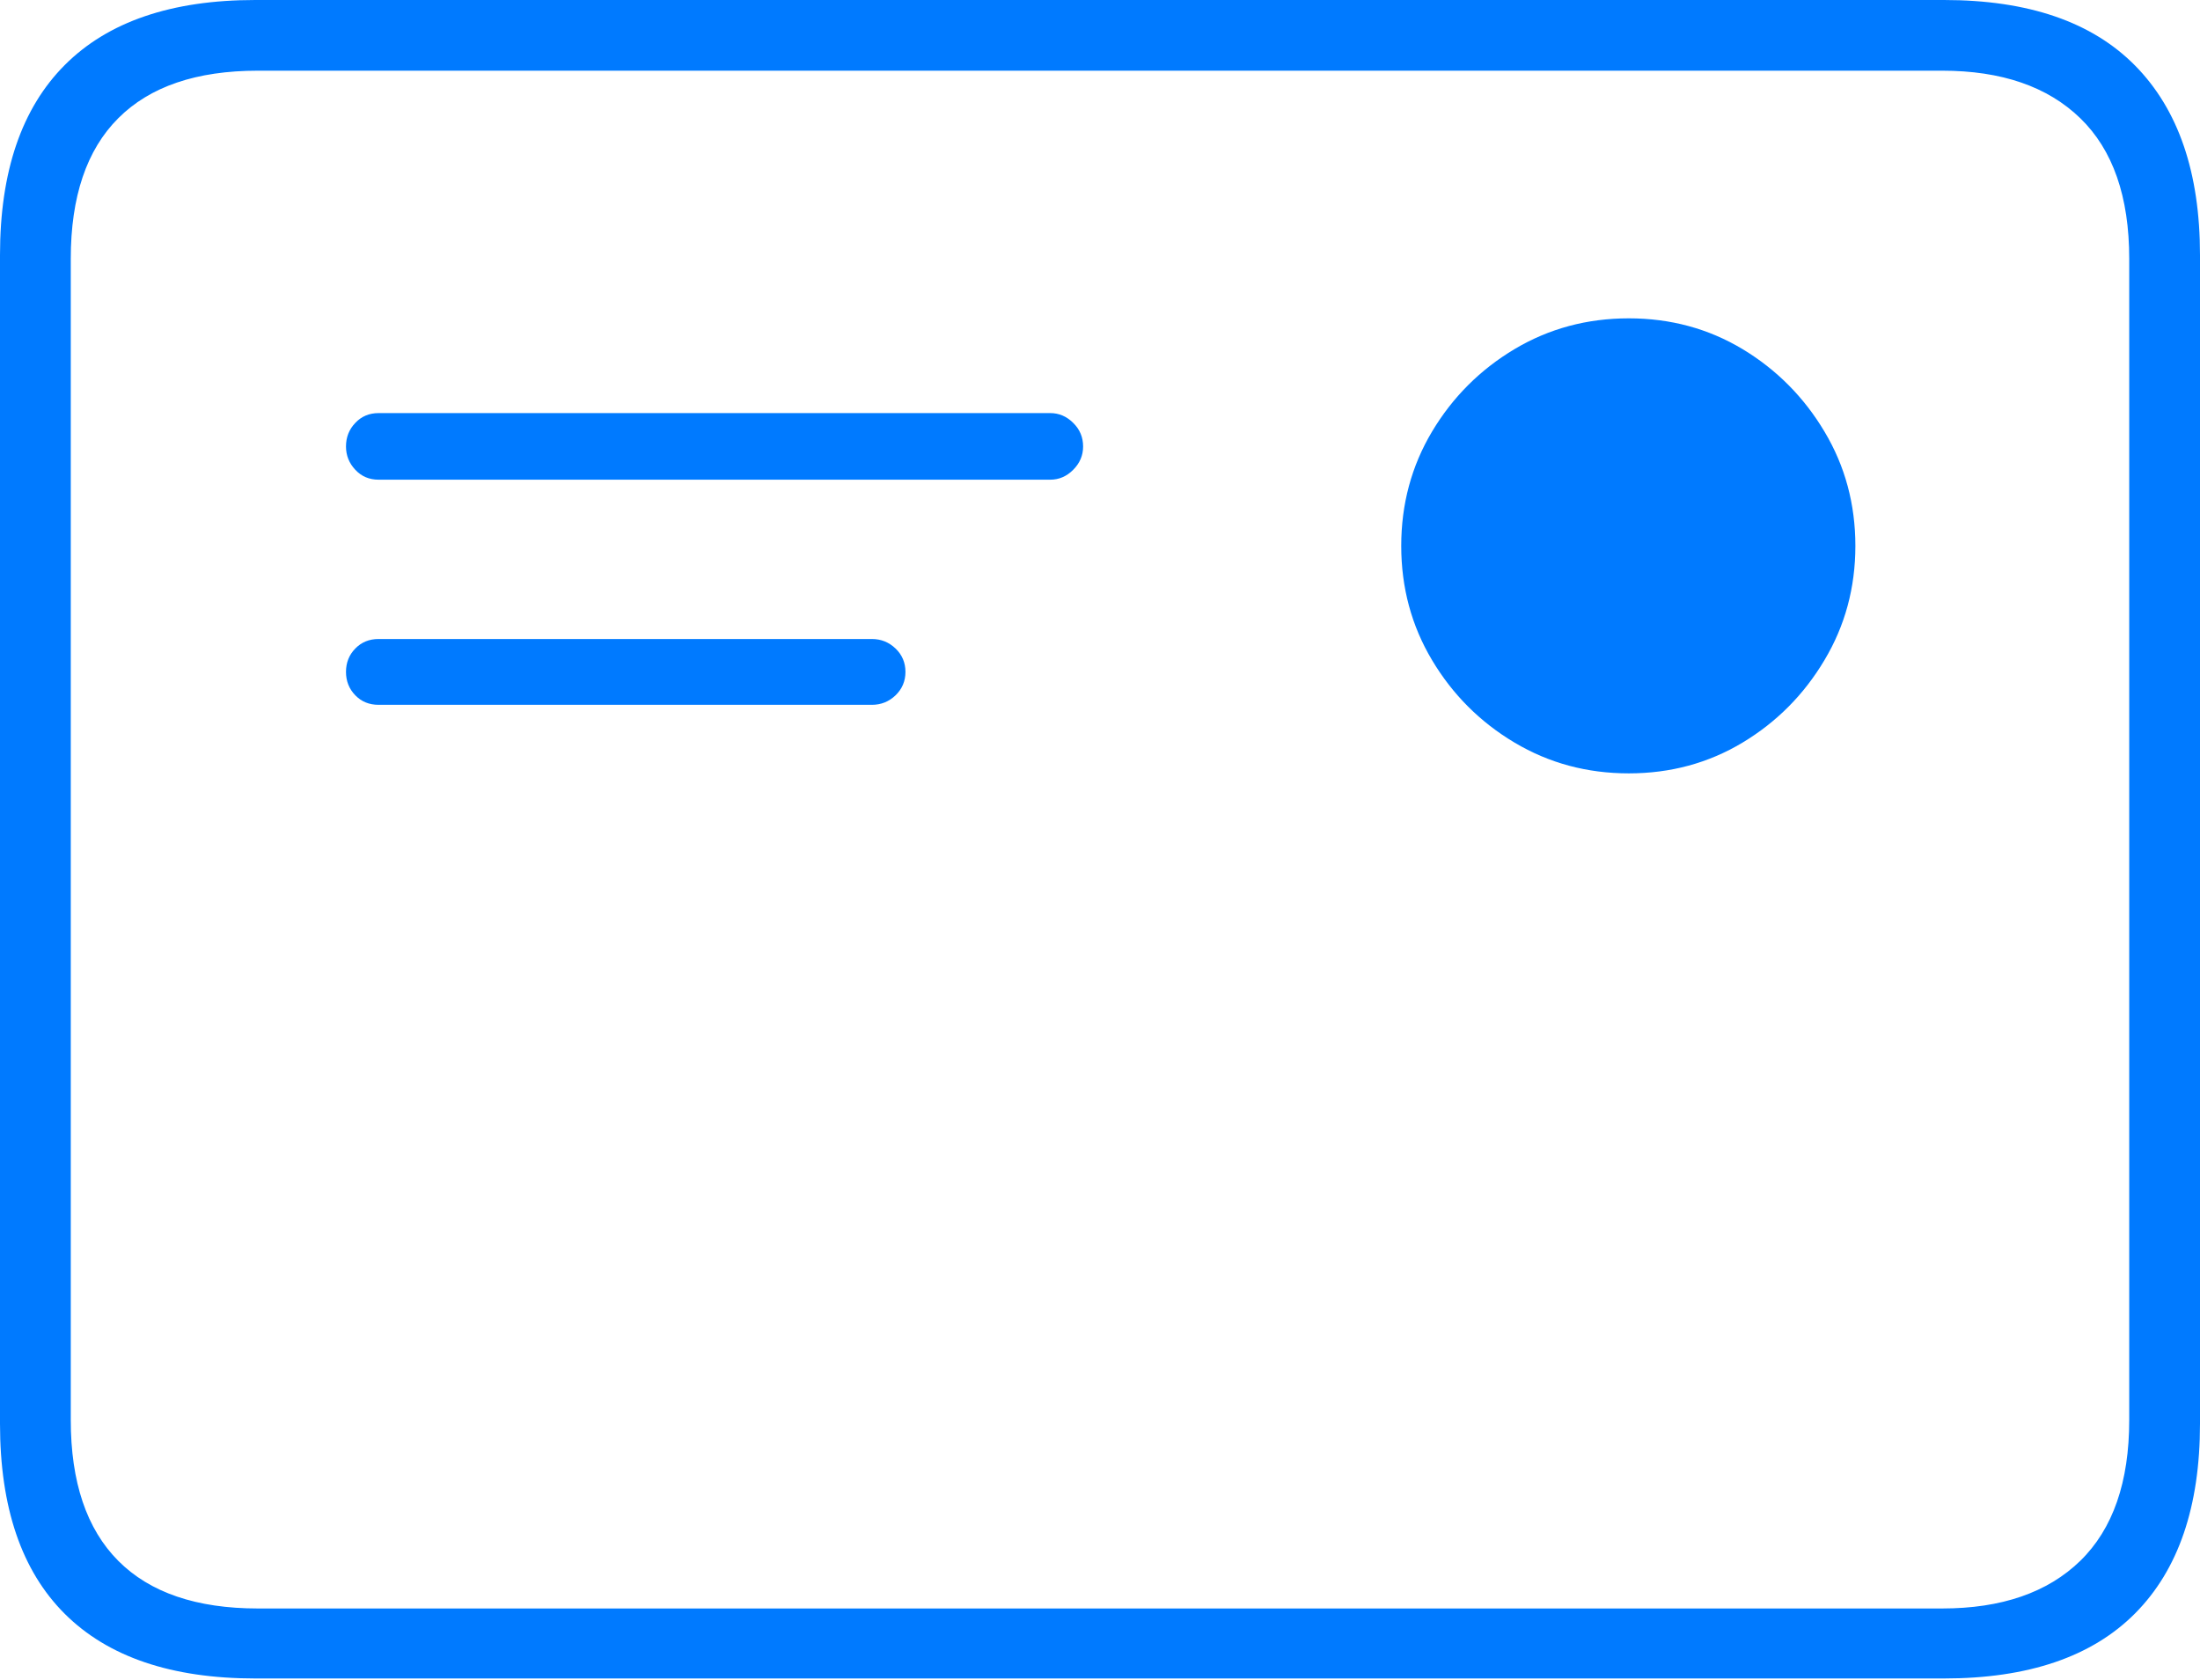 <?xml version="1.0" encoding="UTF-8"?>
<!--Generator: Apple Native CoreSVG 175-->
<!DOCTYPE svg
PUBLIC "-//W3C//DTD SVG 1.1//EN"
       "http://www.w3.org/Graphics/SVG/1.1/DTD/svg11.dtd">
<svg version="1.1" xmlns="http://www.w3.org/2000/svg" xmlns:xlink="http://www.w3.org/1999/xlink" width="22.662" height="17.303">
 <g>
  <rect height="17.303" opacity="0" width="22.662" x="0" y="0"/>
  <path d="M3.9 4.941L10.818 4.941Q10.954 4.941 11.055 4.839Q11.157 4.737 11.157 4.599Q11.157 4.456 11.055 4.356Q10.954 4.255 10.818 4.255L3.9 4.255Q3.755 4.255 3.66 4.356Q3.564 4.456 3.564 4.599Q3.564 4.737 3.66 4.839Q3.755 4.941 3.9 4.941ZM3.9 7.26L8.981 7.26Q9.123 7.26 9.225 7.162Q9.327 7.063 9.327 6.921Q9.327 6.778 9.225 6.68Q9.123 6.582 8.981 6.582L3.9 6.582Q3.755 6.582 3.66 6.68Q3.564 6.778 3.564 6.921Q3.564 7.063 3.66 7.162Q3.755 7.26 3.9 7.26ZM16.778 7.966Q17.422 7.966 17.95 7.649Q18.477 7.332 18.794 6.799Q19.112 6.267 19.112 5.623Q19.112 4.978 18.794 4.446Q18.477 3.914 17.95 3.596Q17.422 3.279 16.778 3.279Q16.133 3.279 15.601 3.596Q15.069 3.914 14.751 4.446Q14.434 4.978 14.434 5.623Q14.434 6.267 14.751 6.799Q15.069 7.332 15.601 7.649Q16.133 7.966 16.778 7.966ZM2.63 17.289L20.024 17.289Q21.328 17.289 21.995 16.617Q22.662 15.944 22.662 14.665L22.662 2.627Q22.662 1.355 21.995 0.677Q21.328 0 20.024 0L2.63 0Q1.336 0 0.668 0.669Q0 1.338 0 2.627L0 14.665Q0 15.959 0.668 16.624Q1.336 17.289 2.63 17.289ZM2.657 16.568Q1.707 16.568 1.218 16.077Q0.729 15.585 0.729 14.627L0.729 2.665Q0.729 1.707 1.218 1.218Q1.707 0.728 2.657 0.728L20.005 0.728Q20.924 0.728 21.429 1.218Q21.933 1.707 21.933 2.665L21.933 14.627Q21.933 15.585 21.429 16.077Q20.924 16.568 20.005 16.568Z" fill="#007aff"/>
 </g>
</svg>
